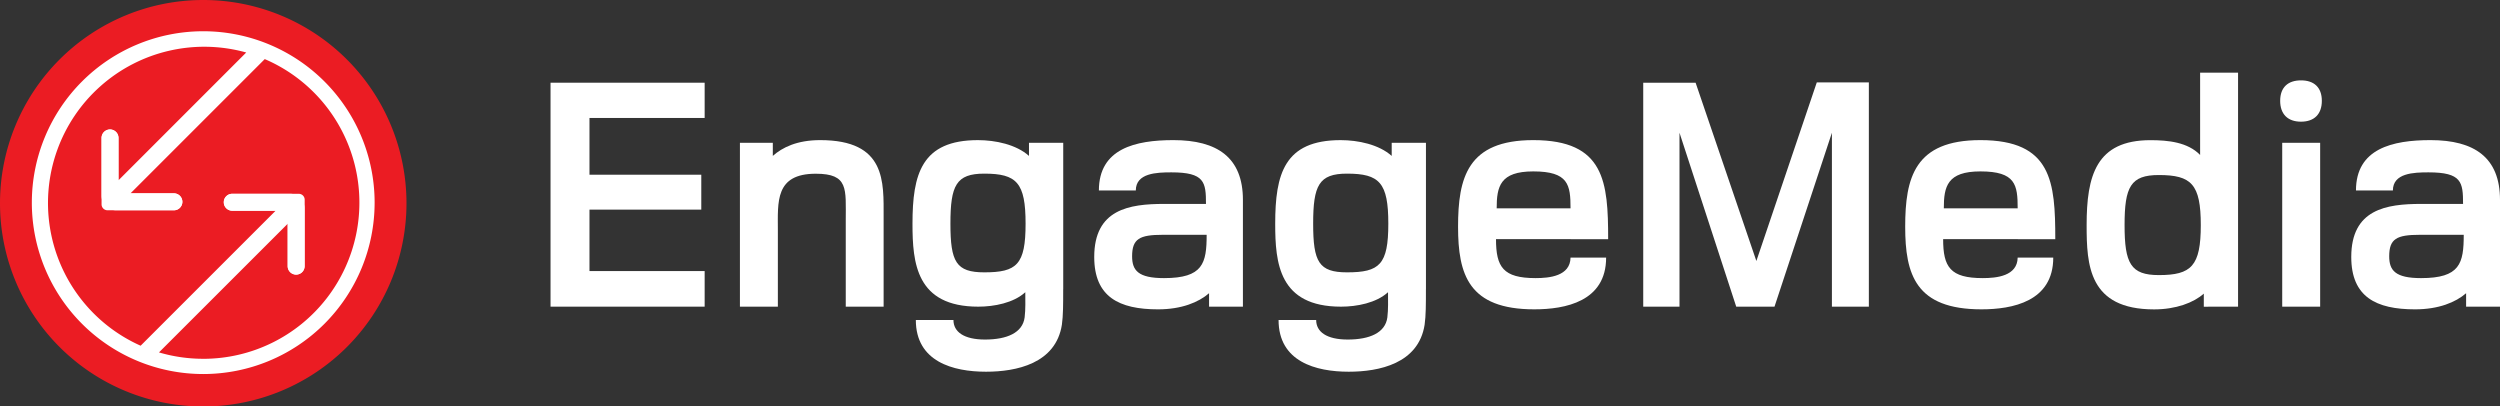 <svg id="Layer_1" data-name="Layer 1" xmlns="http://www.w3.org/2000/svg" viewBox="0 0 1920 312.18"><rect x="0" y="0" width="1920" height="312.18" fill="#333333" stroke="none"/><defs><style>.cls-1{fill:#eb1c23;}.cls-2,.cls-3{fill:#fff;}.cls-2{fill-rule:evenodd;}</style></defs><title>Lockup_Red and White</title><g id="Icon_Red" data-name="Icon Red"><path class="cls-1" d="M312.18,156.09A156.09,156.09,0,1,1,156.09,0,156.09,156.09,0,0,1,312.18,156.09"/><path class="cls-2" d="M84.49,99.43a6.5,6.5,0,0,1,6.5,6.5V148.5h42.57a6.5,6.5,0,1,1,0,13H89.08A11.09,11.09,0,0,1,78,150.41V105.93a6.5,6.5,0,0,1,6.5-6.5"/><path class="cls-2" d="M227.37,210.89a6.5,6.5,0,0,1-6.5-6.5V161.82H178.31a6.5,6.5,0,1,1,0-13h44.47a11.09,11.09,0,0,1,11.09,11.09v44.47a6.5,6.5,0,0,1-6.5,6.5"/><path class="cls-2" d="M156.09,24A131.63,131.63,0,1,0,287.71,155.65,131.63,131.63,0,0,0,156.09,24m0,251.55a120,120,0,0,1-34-4.9L221,171.8v32.59a6.5,6.5,0,1,0,13,0v-51a4.55,4.55,0,0,0-4.55-4.55h-51a6.5,6.5,0,1,0,0,13h33.24L108,265.51A120,120,0,0,1,189.1,40.32L91,138.44v-32.5a6.5,6.5,0,1,0-13,0v51a4.55,4.55,0,0,0,4.55,4.55h51a6.5,6.5,0,1,0,0-13H100.22L203.33,45.39a119.94,119.94,0,0,1-47.25,230.18"/></g><g id="Black"><polygon class="cls-3" points="541.17 235.51 541.17 208.18 452.72 208.18 452.72 160.99 538.59 160.99 538.59 134.18 452.72 134.18 452.72 90.6 541.17 90.6 541.17 63.52 422.81 63.52 422.81 235.51 541.17 235.51"/><path class="cls-3" d="M678.62,235.51V166.92c0-27.33,2.06-59.31-48.74-59.31-17.79,0-29.14,5.67-36.36,12.12V109.68H568.26V235.51h29.14V177c0-21.92-2.32-43.58,29.14-43.58,25.27,0,23,11.6,23,35.84v66.27Z"/><path class="cls-3" d="M816.56,222.1V109.68h-26.3v10.06c-9.8-8.77-25.79-12.12-39.19-12.12-43.33,0-50.28,26-50.28,64.21,0,30.17,2.83,63.69,50.54,63.69,12.12,0,27.07-2.84,36.1-11.09,0,6.45.26,12.89-.51,19.34-1.55,11.86-13.67,17-30.43,17-16.24,0-24.24-5.93-24.24-15H703.36c0,32,28.62,39.71,53.89,39.71,23.21,0,53.63-6.19,58.28-36.1,1-7,1-15.73,1-27.33m-28.88-50.28c0,31.46-6.7,37.39-31.72,37.39-21.66,0-26-8-26-37.39s4.38-38.42,26-38.42c25,0,31.72,7,31.72,38.42"/><path class="cls-3" d="M954.56,235.51v-82c0-32.49-19.6-45.9-53.37-45.9-29.14,0-57.25,6.45-57.25,38.68H872.3c0-13.41,16-13.92,27.33-13.92,25.53,0,26.56,7.48,26.56,24.24H894c-26.81,0-53.63,4.13-53.63,40.74,0,30.69,19.08,40.23,49,40.23,18.05,0,31.2-5.41,39.19-12.38v10.31Zm-27.85-55.18c0,21.92-2.84,33.26-32.75,33.26-19.86,0-24.5-5.93-24.5-16.76,0-13.41,5.68-16.5,23.47-16.5Z"/><path class="cls-3" d="M1095.13,222.1V109.68h-26.3v10.06c-9.8-8.77-25.79-12.12-39.19-12.12-43.33,0-50.28,26-50.28,64.21,0,30.17,2.83,63.69,50.54,63.69,12.12,0,27.07-2.84,36.1-11.09,0,6.45.26,12.89-.51,19.34-1.55,11.86-13.67,17-30.43,17-16.25,0-24.24-5.93-24.24-15H981.94c0,32,28.62,39.71,53.89,39.71,23.21,0,53.63-6.19,58.28-36.1,1-7,1-15.73,1-27.33m-28.88-50.28c0,31.46-6.71,37.39-31.72,37.39-21.66,0-26-8-26-37.39s4.38-38.42,26-38.42c25,0,31.72,7,31.72,38.42"/><path class="cls-3" d="M1235.06,183.68c0-43.84-2.58-76.07-57.51-76.07-50.54,0-57.76,28.88-57.76,66.53,0,36.62,8,63.43,58.53,63.43,23.72,0,55.18-5.93,55.18-39.71h-27.33c-.25,14.18-16.24,15.73-26.81,15.73-25,0-30.43-8.51-30.43-29.91ZM1206.18,160h-56.73c0-16.76,2.58-28.36,28.1-28.36,27.07,0,28.62,10.31,28.62,28.36"/><polygon class="cls-3" points="1435.28 235.51 1435.28 63.27 1395.3 63.27 1348.89 200.44 1302.22 63.52 1262 63.52 1262 235.51 1289.85 235.51 1289.85 101.94 1333.42 235.51 1362.82 235.51 1406.91 101.94 1406.91 235.51 1435.28 235.51"/><path class="cls-3" d="M1578.46,183.68c0-43.84-2.58-76.07-57.51-76.07-50.54,0-57.76,28.88-57.76,66.53,0,36.62,8,63.43,58.53,63.43,23.72,0,55.18-5.93,55.18-39.71h-27.33c-.25,14.18-16.24,15.73-26.81,15.73-25,0-30.43-8.51-30.43-29.91ZM1549.58,160h-56.73c0-16.76,2.58-28.36,28.1-28.36,27.07,0,28.62,10.31,28.62,28.36"/><path class="cls-3" d="M1718.83,235.51V55.79h-29.14V119c-9.54-9.8-24.5-11.35-38.16-11.35-41.77,0-49,27.33-49,65.24,0,30.68,1.55,64.72,51.83,64.72,16.76,0,30.43-5.16,38.16-12.12v10.06Zm-28.62-62.66c0,31.46-7.22,38.42-32.23,38.42-21.66,0-26.31-9-26.31-38.42s4.65-38.42,26.31-38.42c25,0,32.23,7,32.23,38.42"/><path class="cls-3" d="M1783.17,77.45c0-10.31-5.93-15.73-16-15.73s-16,5.41-16,15.73c0,10.06,5.68,16,16,16s16-5.93,16-16m-1.29,32.23h-29.14V235.51h29.14Z"/><path class="cls-3" d="M1920,235.51v-82c0-32.49-19.6-45.9-53.37-45.9-29.14,0-57.25,6.45-57.25,38.68h28.36c0-13.41,16-13.92,27.33-13.92,25.53,0,26.56,7.48,26.56,24.24H1859.4c-26.81,0-53.63,4.13-53.63,40.74,0,30.69,19.08,40.23,49,40.23,18.05,0,31.2-5.41,39.2-12.38v10.31Zm-27.85-55.18c0,21.92-2.84,33.26-32.75,33.26-19.85,0-24.49-5.93-24.49-16.76,0-13.41,5.67-16.5,23.46-16.5Z"/></g></svg>